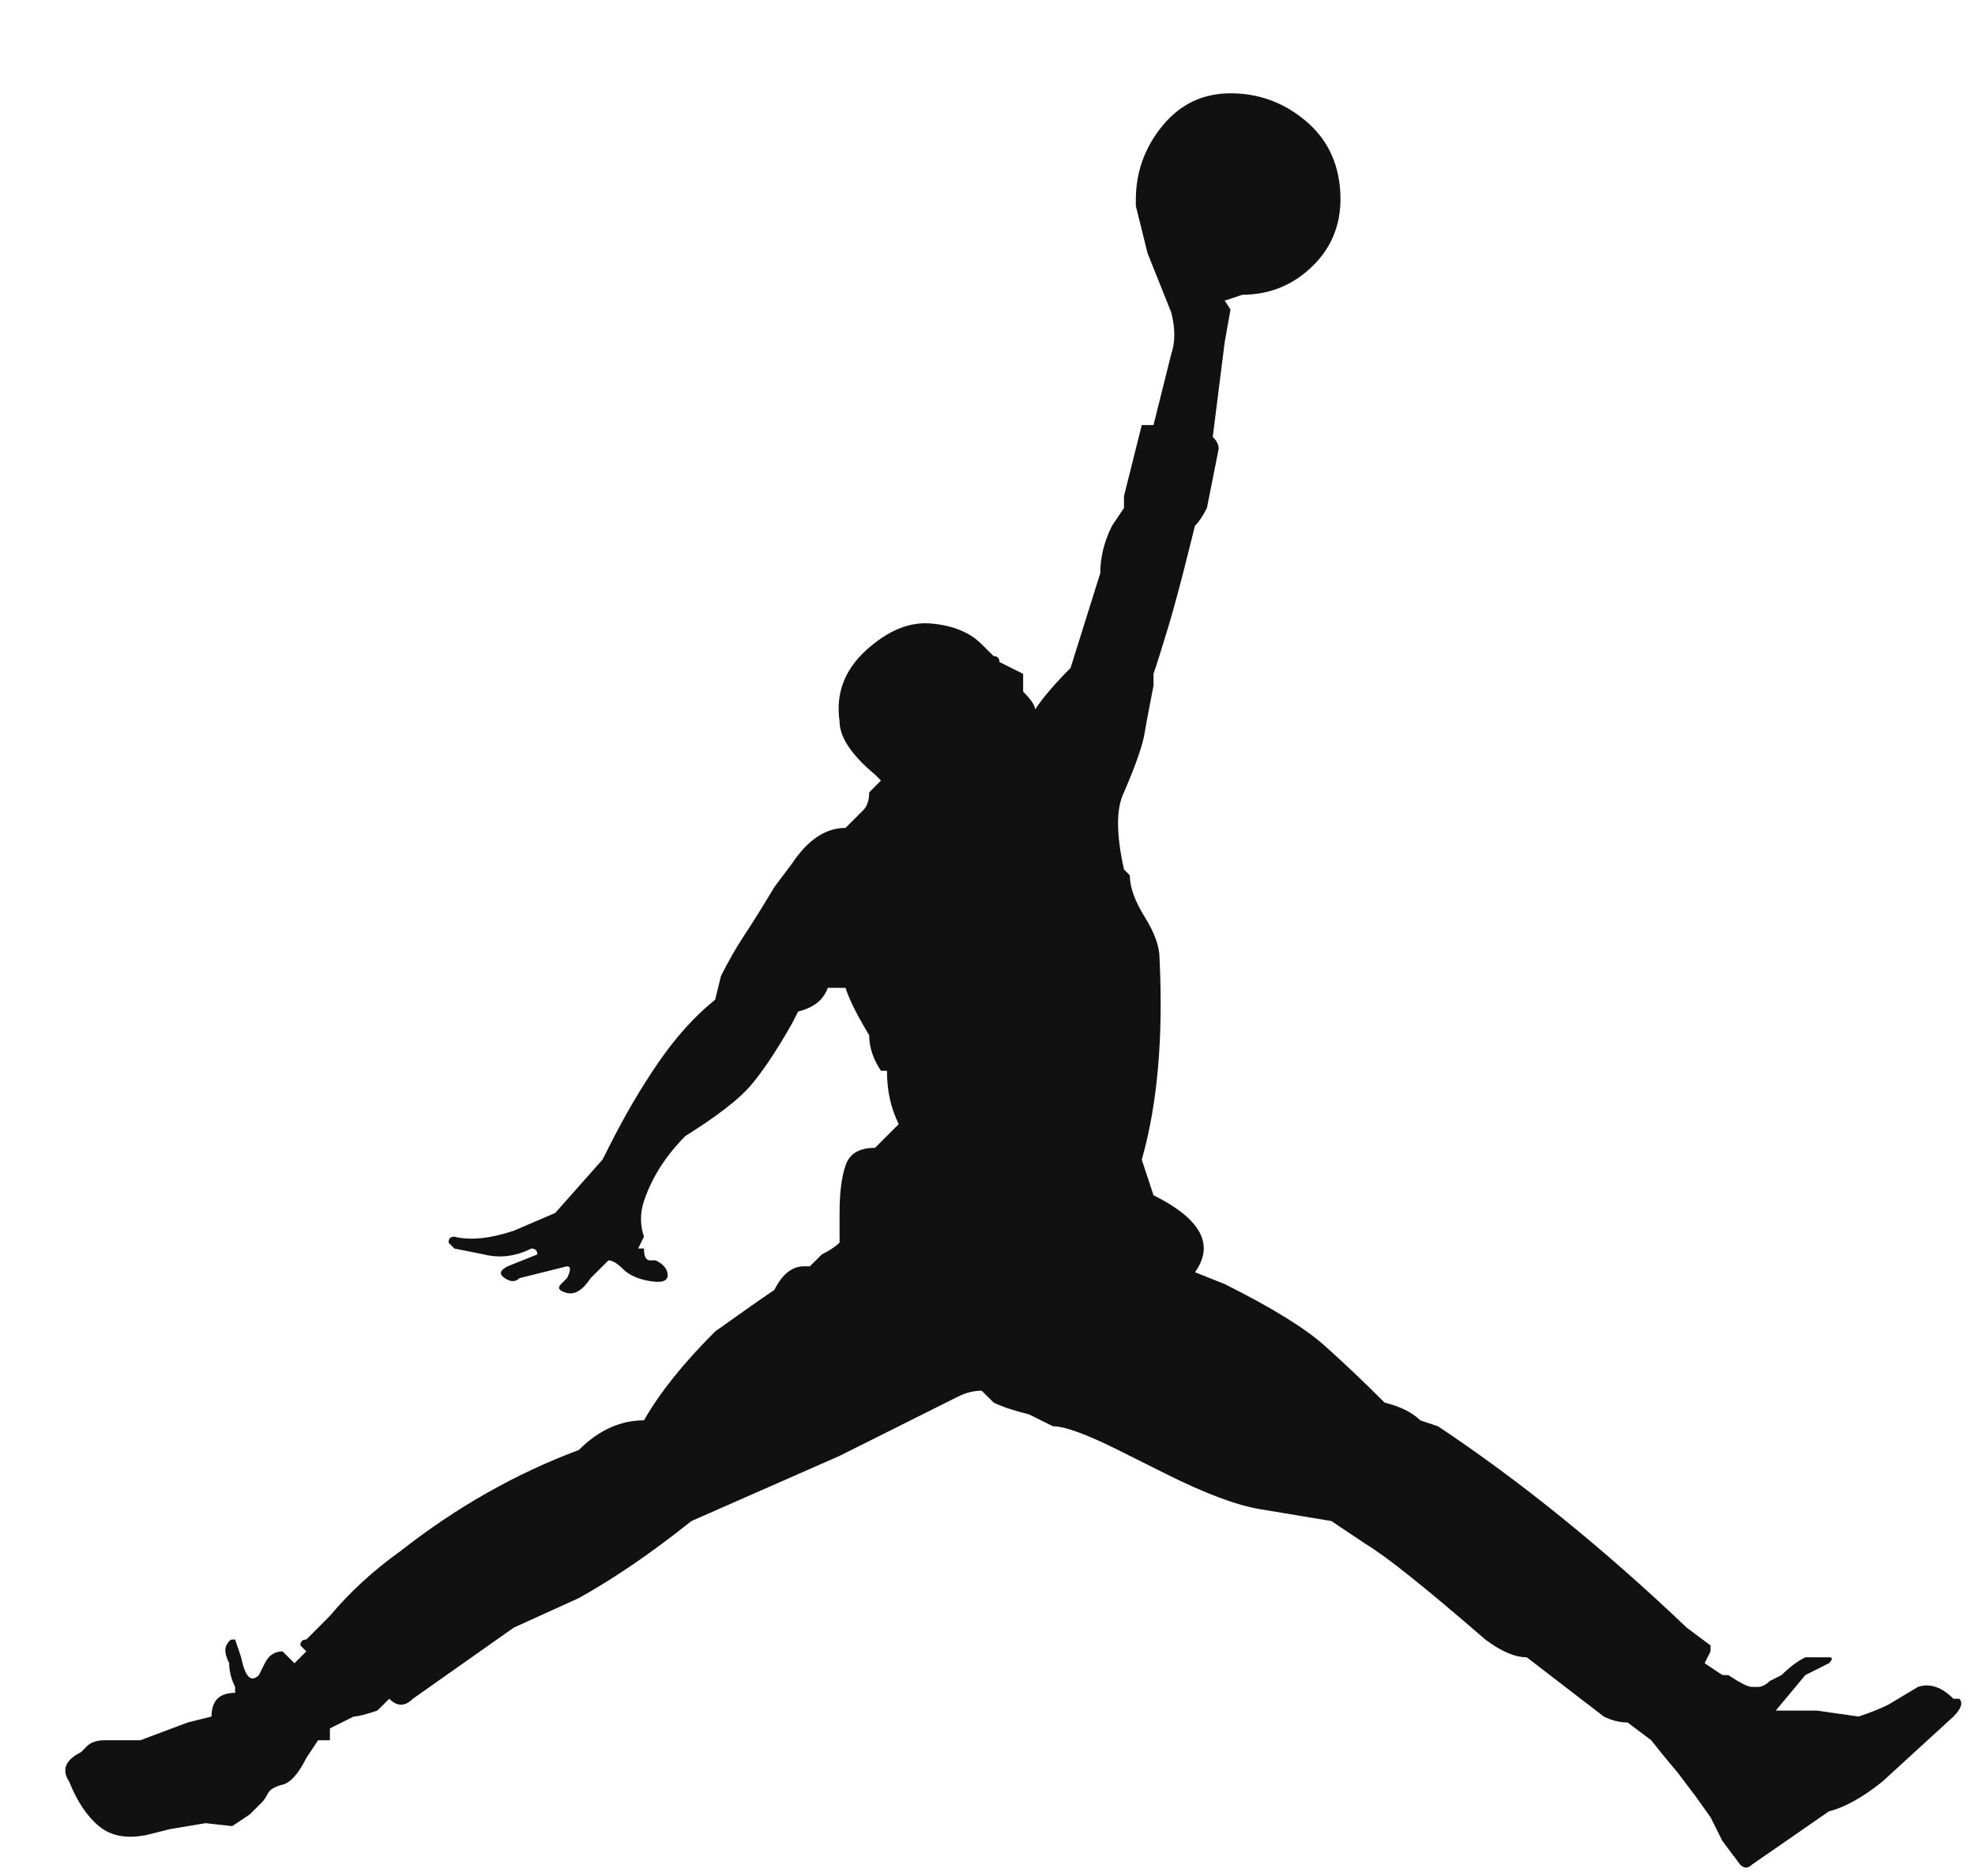 <svg width="20" height="19" viewBox="0 0 20 19" fill="none" xmlns="http://www.w3.org/2000/svg">
<path d="M11.502 2.085V2.025C11.502 1.745 11.591 1.495 11.771 1.275C11.951 1.055 12.181 0.945 12.461 0.945C12.742 0.945 12.992 1.035 13.211 1.215C13.431 1.395 13.552 1.635 13.572 1.935C13.591 2.235 13.502 2.485 13.302 2.685C13.101 2.885 12.861 2.985 12.582 2.985L12.402 3.045L12.461 3.135L12.402 3.465L12.281 4.425C12.322 4.465 12.341 4.505 12.341 4.545L12.222 5.145C12.181 5.225 12.142 5.285 12.101 5.325L12.041 5.565C11.961 5.885 11.892 6.145 11.832 6.345C11.771 6.545 11.722 6.705 11.681 6.825V6.945C11.642 7.145 11.611 7.305 11.591 7.425C11.572 7.545 11.502 7.745 11.382 8.025C11.302 8.185 11.302 8.445 11.382 8.805L11.441 8.865C11.441 8.985 11.492 9.125 11.591 9.285C11.691 9.445 11.742 9.585 11.742 9.705C11.781 10.505 11.722 11.185 11.562 11.745L11.681 12.105C12.162 12.345 12.302 12.605 12.101 12.885L12.402 13.005C12.882 13.245 13.222 13.455 13.421 13.635C13.621 13.815 13.822 14.005 14.021 14.205C14.181 14.245 14.302 14.305 14.382 14.385L14.562 14.445C15.402 15.005 16.241 15.685 17.081 16.485L17.322 16.665V16.725L17.262 16.845L17.442 16.965H17.502C17.622 17.045 17.701 17.085 17.741 17.085H17.802C17.841 17.085 17.881 17.065 17.922 17.025L18.041 16.965C18.122 16.885 18.201 16.825 18.282 16.785H18.521C18.561 16.785 18.561 16.805 18.521 16.845L18.282 16.965L17.982 17.325H18.401L18.822 17.385C18.942 17.345 19.041 17.305 19.122 17.265L19.422 17.085C19.541 17.045 19.662 17.085 19.782 17.205H19.841C19.881 17.245 19.861 17.305 19.782 17.385L19.061 18.045C18.861 18.205 18.681 18.305 18.521 18.345L17.741 18.885C17.701 18.925 17.662 18.925 17.622 18.885L17.442 18.645L17.322 18.405L17.172 18.195L16.991 17.955L16.841 17.775L16.721 17.625L16.482 17.445C16.401 17.445 16.322 17.425 16.241 17.385L15.461 16.785C15.341 16.785 15.201 16.725 15.041 16.605C14.441 16.085 14.041 15.765 13.841 15.645L13.482 15.405L12.761 15.285C12.521 15.245 12.201 15.125 11.802 14.925L11.322 14.685C11.002 14.525 10.781 14.445 10.662 14.445L10.421 14.325C10.261 14.285 10.142 14.245 10.062 14.205L9.941 14.085C9.861 14.085 9.781 14.105 9.701 14.145L8.502 14.745L7.002 15.405C6.601 15.725 6.221 15.985 5.862 16.185L5.202 16.485L4.181 17.205C4.101 17.285 4.021 17.285 3.942 17.205L3.821 17.325C3.701 17.365 3.622 17.385 3.582 17.385L3.341 17.505V17.625H3.221L3.102 17.805C3.022 17.965 2.942 18.055 2.861 18.075C2.781 18.095 2.732 18.125 2.712 18.165C2.692 18.205 2.671 18.235 2.651 18.255L2.531 18.375L2.352 18.495L2.082 18.465L1.722 18.525L1.482 18.585C1.282 18.625 1.121 18.595 1.002 18.495C0.881 18.395 0.781 18.245 0.701 18.045C0.621 17.925 0.661 17.825 0.821 17.745L0.881 17.685C0.921 17.645 0.981 17.625 1.062 17.625H1.421L1.901 17.445L2.142 17.385C2.142 17.305 2.162 17.245 2.201 17.205C2.241 17.165 2.301 17.145 2.381 17.145V17.085C2.341 17.005 2.321 16.925 2.321 16.845C2.281 16.765 2.272 16.705 2.292 16.665C2.312 16.625 2.332 16.605 2.352 16.605H2.381L2.442 16.785C2.482 16.985 2.542 17.045 2.622 16.965L2.682 16.845C2.721 16.765 2.781 16.725 2.861 16.725L2.982 16.845L3.102 16.725L3.042 16.665C3.042 16.625 3.062 16.605 3.102 16.605L3.341 16.365C3.542 16.125 3.781 15.905 4.061 15.705C4.622 15.265 5.221 14.925 5.862 14.685C6.061 14.485 6.282 14.385 6.521 14.385C6.681 14.105 6.921 13.805 7.242 13.485C7.521 13.285 7.721 13.145 7.841 13.065C7.921 12.905 8.021 12.825 8.142 12.825H8.201L8.322 12.705C8.402 12.665 8.461 12.625 8.502 12.585V12.285C8.502 12.085 8.521 11.925 8.562 11.805C8.601 11.685 8.701 11.625 8.861 11.625L9.101 11.385C9.021 11.225 8.982 11.045 8.982 10.845H8.921C8.841 10.725 8.802 10.605 8.802 10.485C8.681 10.285 8.601 10.125 8.562 10.005H8.382C8.341 10.125 8.242 10.205 8.082 10.245L8.021 10.365C7.862 10.645 7.721 10.855 7.601 10.995C7.481 11.135 7.261 11.305 6.941 11.505C6.742 11.705 6.601 11.925 6.521 12.165C6.481 12.285 6.481 12.405 6.521 12.525L6.462 12.645H6.521C6.521 12.725 6.542 12.765 6.582 12.765H6.641C6.721 12.805 6.761 12.855 6.761 12.915C6.761 12.975 6.702 12.995 6.582 12.975C6.462 12.955 6.372 12.915 6.311 12.855C6.252 12.795 6.202 12.765 6.162 12.765L5.981 12.945C5.902 13.065 5.822 13.115 5.742 13.095C5.662 13.075 5.641 13.045 5.681 13.005L5.742 12.945C5.782 12.865 5.782 12.825 5.742 12.825L5.261 12.945C5.221 12.985 5.171 12.985 5.112 12.945C5.051 12.905 5.061 12.865 5.141 12.825L5.441 12.705C5.441 12.665 5.421 12.645 5.381 12.645C5.221 12.725 5.061 12.745 4.902 12.705L4.601 12.645L4.542 12.585C4.542 12.545 4.561 12.525 4.601 12.525C4.761 12.565 4.962 12.545 5.202 12.465L5.622 12.285L6.101 11.745L6.162 11.625C6.322 11.305 6.492 11.015 6.671 10.755C6.851 10.495 7.042 10.285 7.242 10.125L7.301 9.885C7.381 9.725 7.462 9.585 7.542 9.465C7.622 9.345 7.721 9.185 7.841 8.985L8.021 8.745C8.181 8.505 8.361 8.385 8.562 8.385L8.742 8.205C8.781 8.165 8.802 8.105 8.802 8.025L8.921 7.905L8.861 7.845C8.621 7.645 8.502 7.465 8.502 7.305C8.461 7.025 8.552 6.785 8.771 6.585C8.992 6.385 9.211 6.295 9.431 6.315C9.652 6.335 9.822 6.405 9.941 6.525L10.062 6.645C10.101 6.645 10.121 6.665 10.121 6.705L10.361 6.825V7.005C10.441 7.085 10.482 7.145 10.482 7.185C10.562 7.065 10.681 6.925 10.841 6.765L11.142 5.805C11.142 5.645 11.181 5.485 11.261 5.325L11.382 5.145V5.025L11.562 4.305H11.681L11.861 3.585C11.902 3.465 11.902 3.325 11.861 3.165L11.621 2.565L11.502 2.085Z" fill="#111111"/>
</svg>
